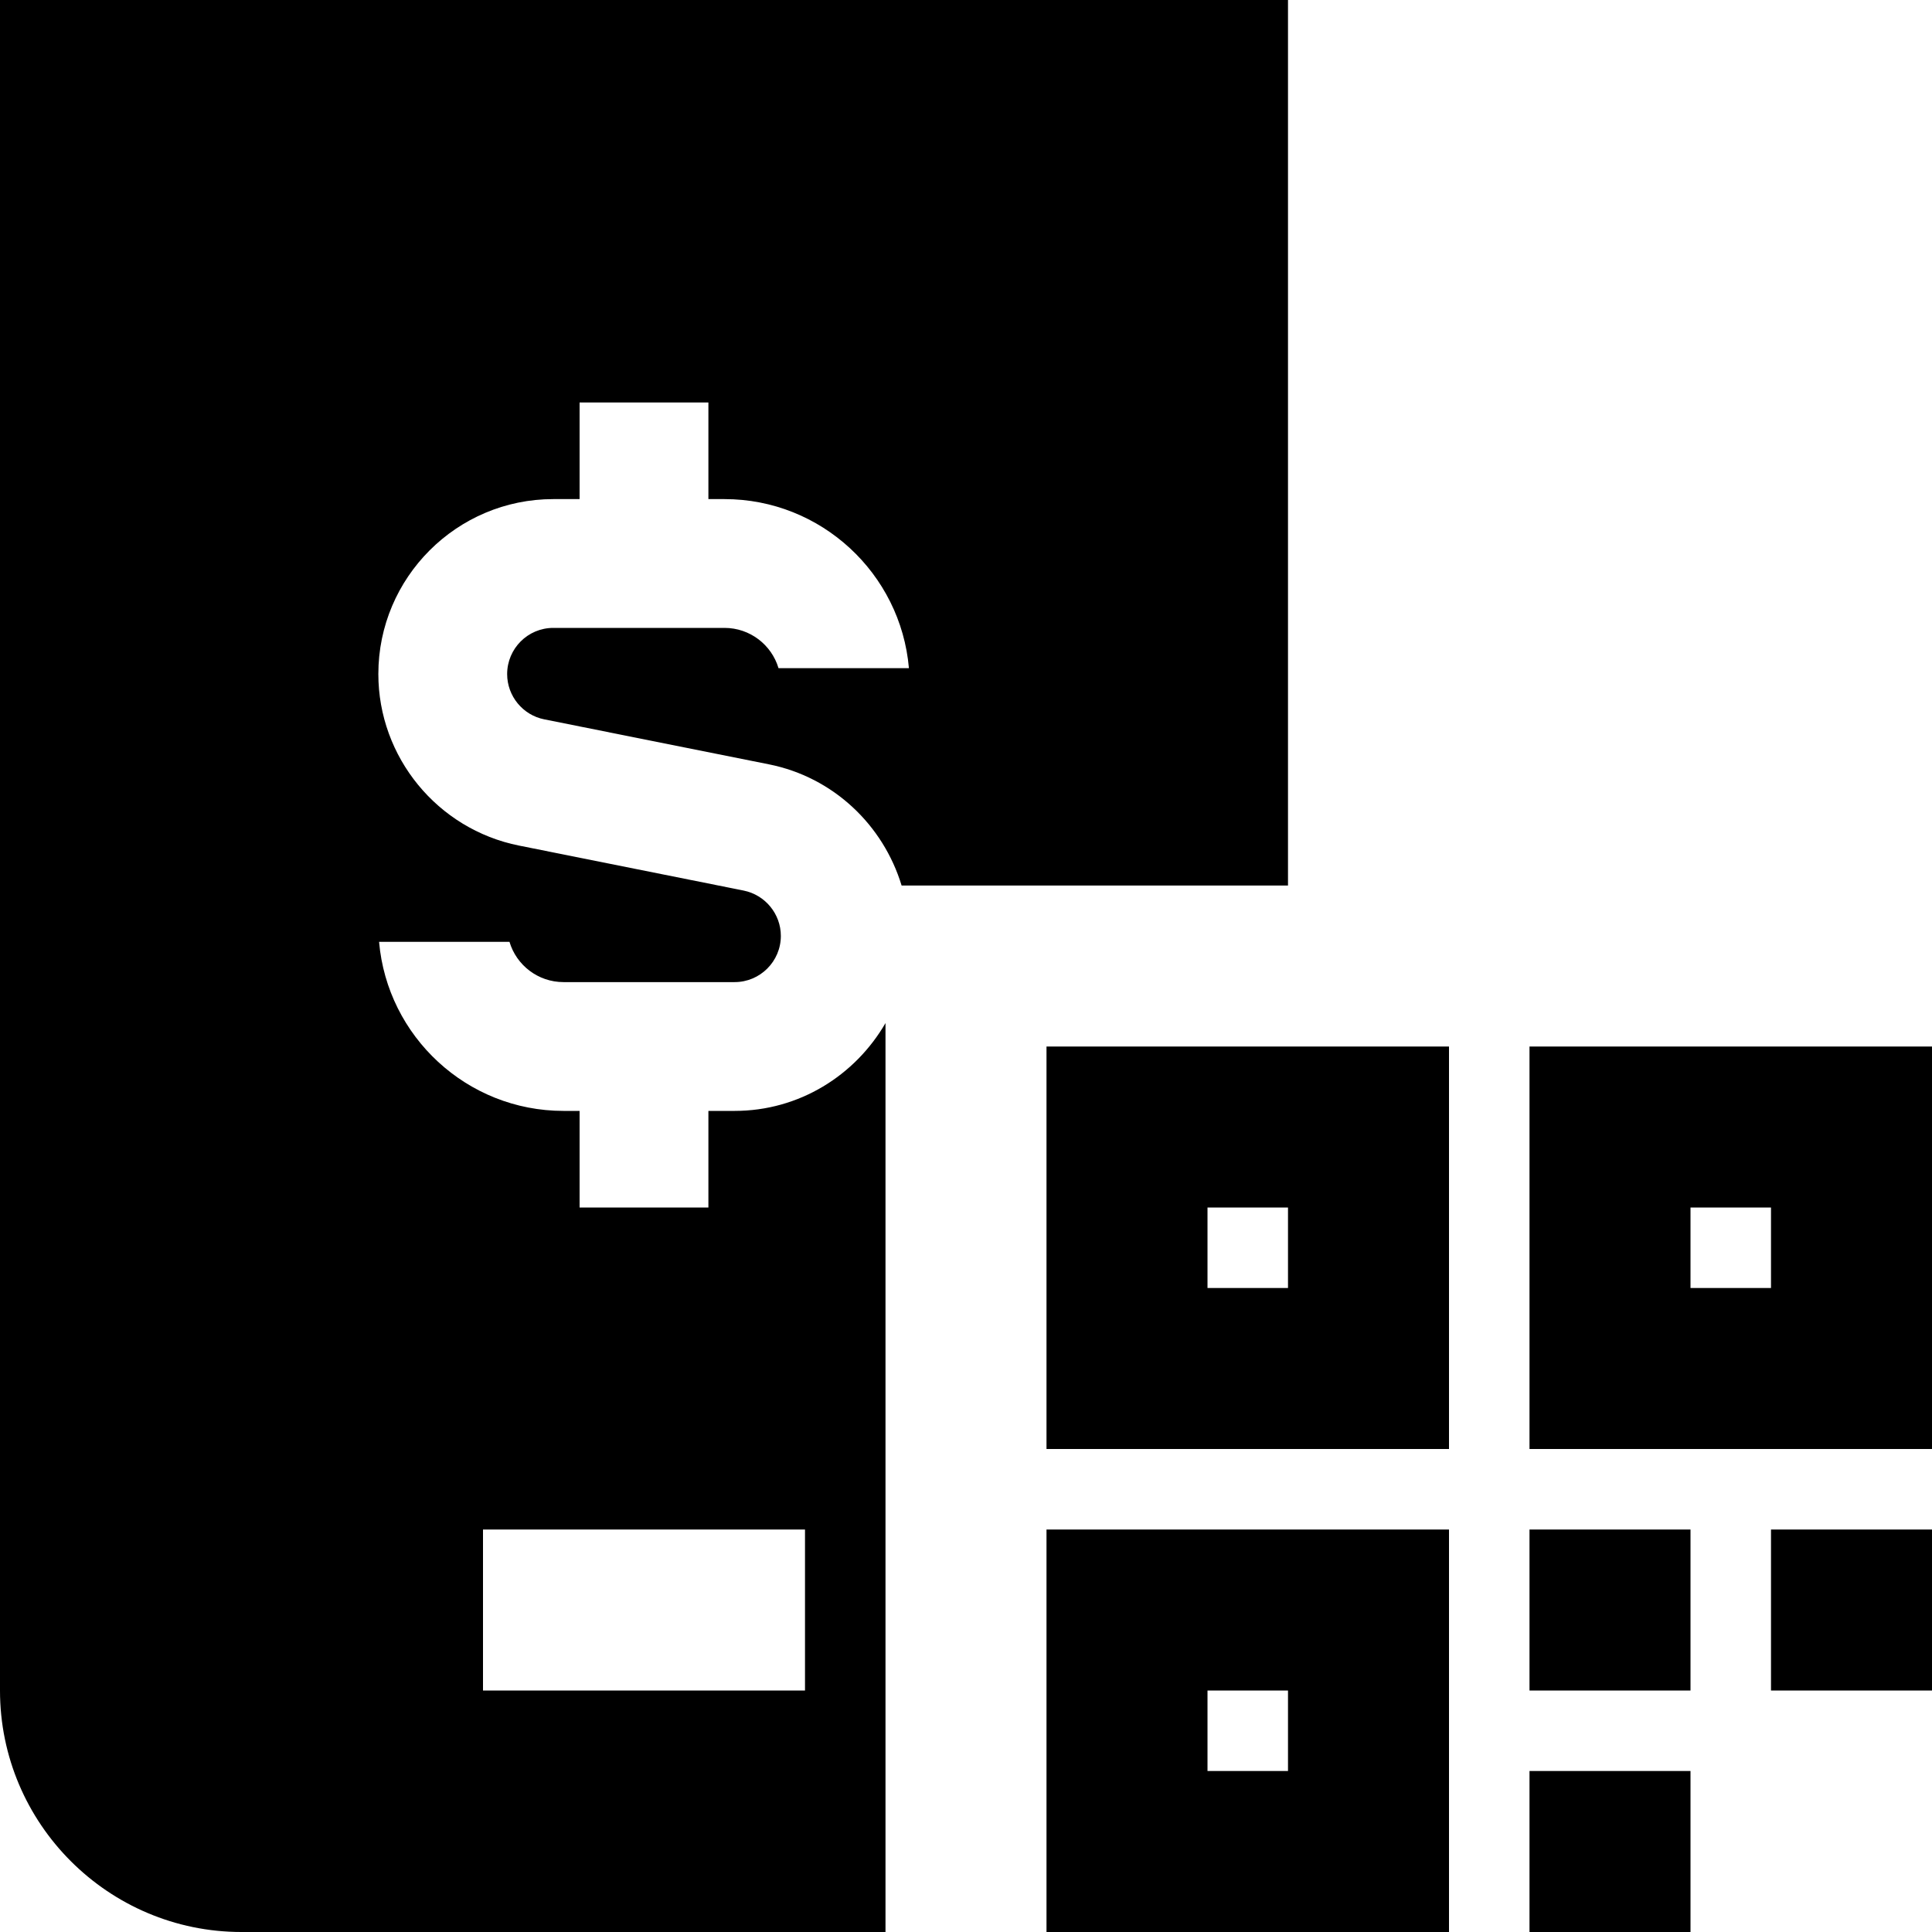 <svg id="Layer_1" viewBox="0 0 24 24" xmlns="http://www.w3.org/2000/svg" data-name="Layer 1"><path d="m9 7.8h-2.127c-.316 0-.573.257-.573.574 0 .272.194.509.461.562l2.792.559c.799.16 1.419.754 1.647 1.505h4.8v-11h-16v21c0 1.654 1.346 3 3 3h8v-11.291c-.376.649-1.071 1.091-1.874 1.091h-.326v1.2h-1.6v-1.2h-.2c-1.201 0-2.189-.925-2.291-2.1h1.62c.086.289.354.5.671.5h2.126c.316 0 .574-.257.574-.574 0-.272-.194-.509-.462-.563l-2.791-.559c-1.013-.203-1.747-1.099-1.747-2.131 0-1.199.975-2.173 2.173-2.173h.327v-1.2h1.6v1.2h.2c1.201 0 2.189.925 2.291 2.1h-1.62c-.086-.289-.354-.5-.671-.5zm-3 11.2h4v2h-4zm13 3h2v2h-2zm3-3h2v2h-2zm-3 0h2v2h-2zm-6-1h5v-5h-5zm2-3h1v1h-1zm-2 9h5v-5h-5zm2-3h1v1h-1zm4-8v5h5v-5zm3 3h-1v-1h1z"/></svg>